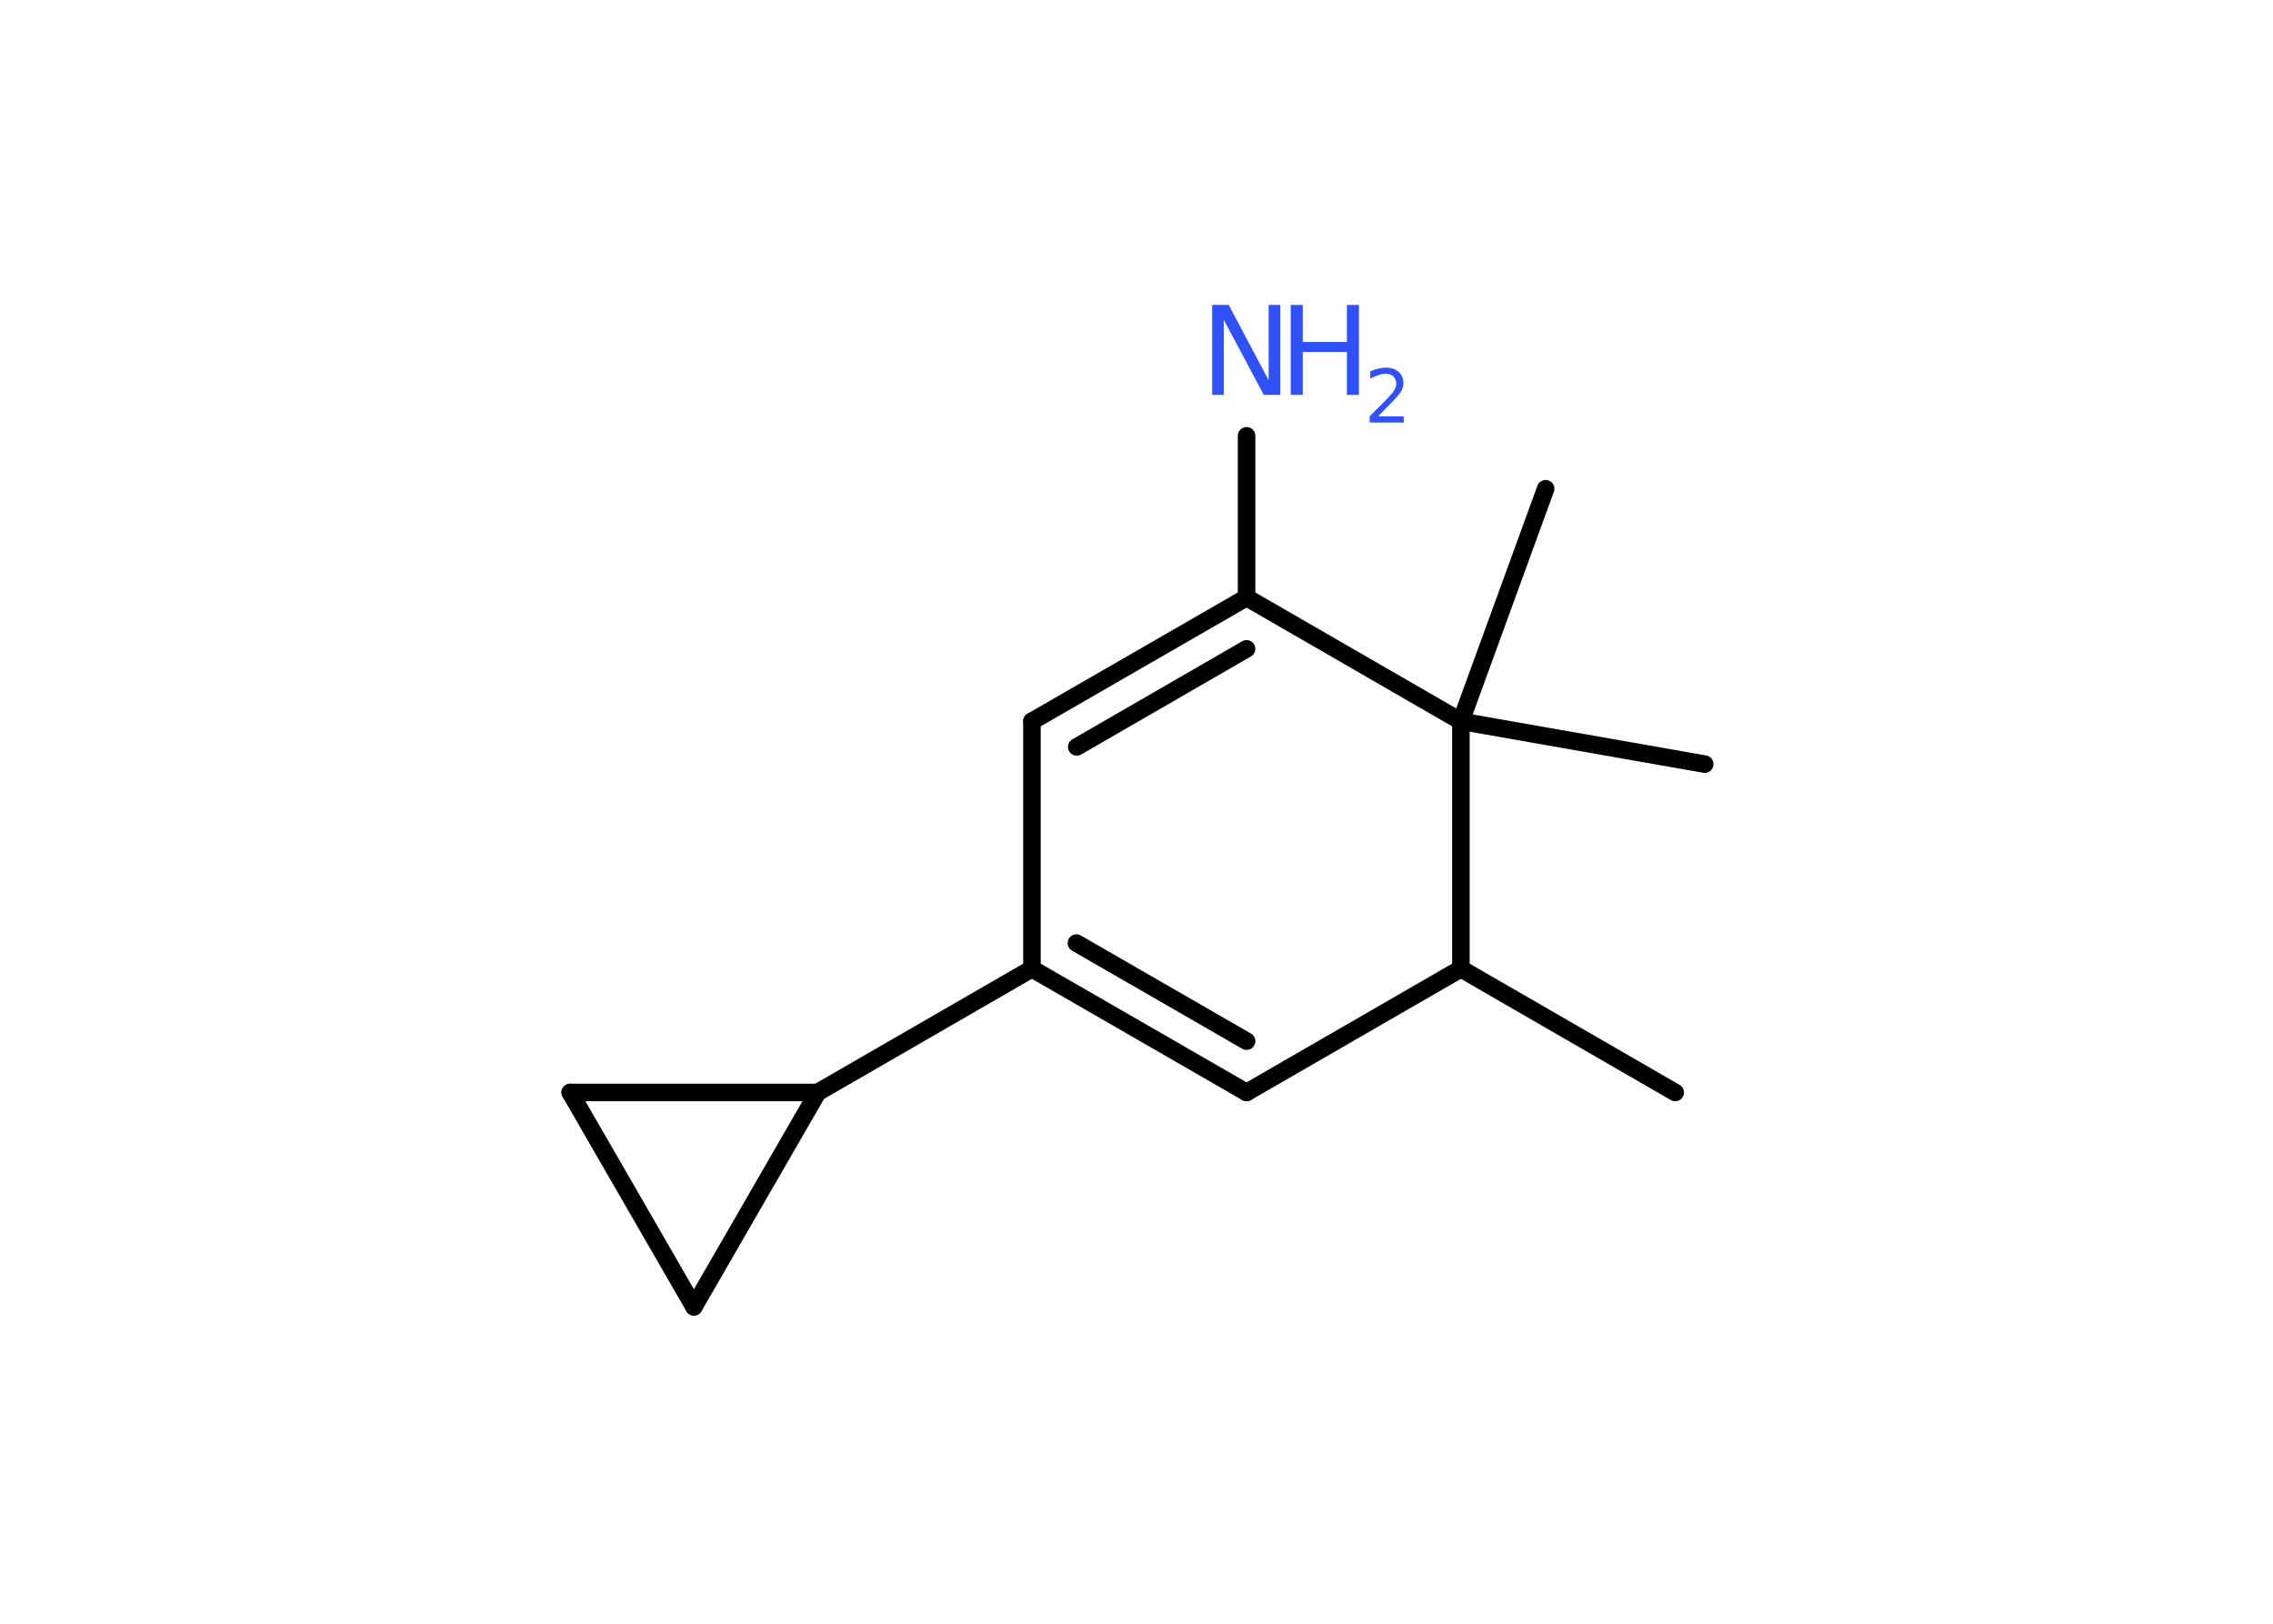 <?xml version='1.0' encoding='UTF-8'?>
<!DOCTYPE svg PUBLIC "-//W3C//DTD SVG 1.1//EN" "http://www.w3.org/Graphics/SVG/1.1/DTD/svg11.dtd">
<svg version='1.2' xmlns='http://www.w3.org/2000/svg' xmlns:xlink='http://www.w3.org/1999/xlink' width='70.0mm' height='50.0mm' viewBox='0 0 70.0 50.0'>
  <desc>Generated by the Chemistry Development Kit (http://github.com/cdk)</desc>
  <g stroke-linecap='round' stroke-linejoin='round' stroke='#000000' stroke-width='.54' fill='#3050F8'>
    <rect x='.0' y='.0' width='70.0' height='50.0' fill='#FFFFFF' stroke='none'/>
    <g id='mol1' class='mol'>
      <line id='mol1bnd1' class='bond' x1='51.59' y1='33.64' x2='44.99' y2='29.83'/>
      <line id='mol1bnd2' class='bond' x1='44.99' y1='29.83' x2='38.39' y2='33.64'/>
      <g id='mol1bnd3' class='bond'>
        <line x1='31.78' y1='29.83' x2='38.39' y2='33.64'/>
        <line x1='33.15' y1='29.04' x2='38.39' y2='32.06'/>
      </g>
      <line id='mol1bnd4' class='bond' x1='31.78' y1='29.83' x2='25.18' y2='33.64'/>
      <line id='mol1bnd5' class='bond' x1='25.18' y1='33.64' x2='21.37' y2='40.24'/>
      <line id='mol1bnd6' class='bond' x1='21.37' y1='40.24' x2='17.56' y2='33.64'/>
      <line id='mol1bnd7' class='bond' x1='25.18' y1='33.64' x2='17.56' y2='33.64'/>
      <line id='mol1bnd8' class='bond' x1='31.78' y1='29.83' x2='31.78' y2='22.21'/>
      <g id='mol1bnd9' class='bond'>
        <line x1='38.39' y1='18.4' x2='31.78' y2='22.21'/>
        <line x1='38.39' y1='19.98' x2='33.16' y2='23.0'/>
      </g>
      <line id='mol1bnd10' class='bond' x1='38.39' y1='18.4' x2='38.39' y2='13.42'/>
      <line id='mol1bnd11' class='bond' x1='38.39' y1='18.4' x2='44.99' y2='22.21'/>
      <line id='mol1bnd12' class='bond' x1='44.99' y1='29.83' x2='44.99' y2='22.21'/>
      <line id='mol1bnd13' class='bond' x1='44.99' y1='22.21' x2='52.5' y2='23.53'/>
      <line id='mol1bnd14' class='bond' x1='44.99' y1='22.21' x2='47.6' y2='15.05'/>
      <g id='mol1atm10' class='atom'>
        <path d='M37.34 9.39h.5l1.23 2.32v-2.32h.36v2.77h-.51l-1.23 -2.31v2.31h-.36v-2.77z' stroke='none'/>
        <path d='M39.75 9.39h.37v1.14h1.36v-1.14h.37v2.77h-.37v-1.32h-1.36v1.32h-.37v-2.77z' stroke='none'/>
        <path d='M42.45 12.82h.78v.19h-1.05v-.19q.13 -.13 .35 -.35q.22 -.22 .28 -.29q.11 -.12 .15 -.21q.04 -.08 .04 -.16q.0 -.13 -.09 -.22q-.09 -.08 -.24 -.08q-.11 .0 -.22 .04q-.12 .04 -.25 .11v-.23q.14 -.05 .25 -.08q.12 -.03 .21 -.03q.26 .0 .41 .13q.15 .13 .15 .35q.0 .1 -.04 .19q-.04 .09 -.14 .21q-.03 .03 -.18 .19q-.15 .15 -.42 .43z' stroke='none'/>
      </g>
    </g>
  </g>
</svg>
